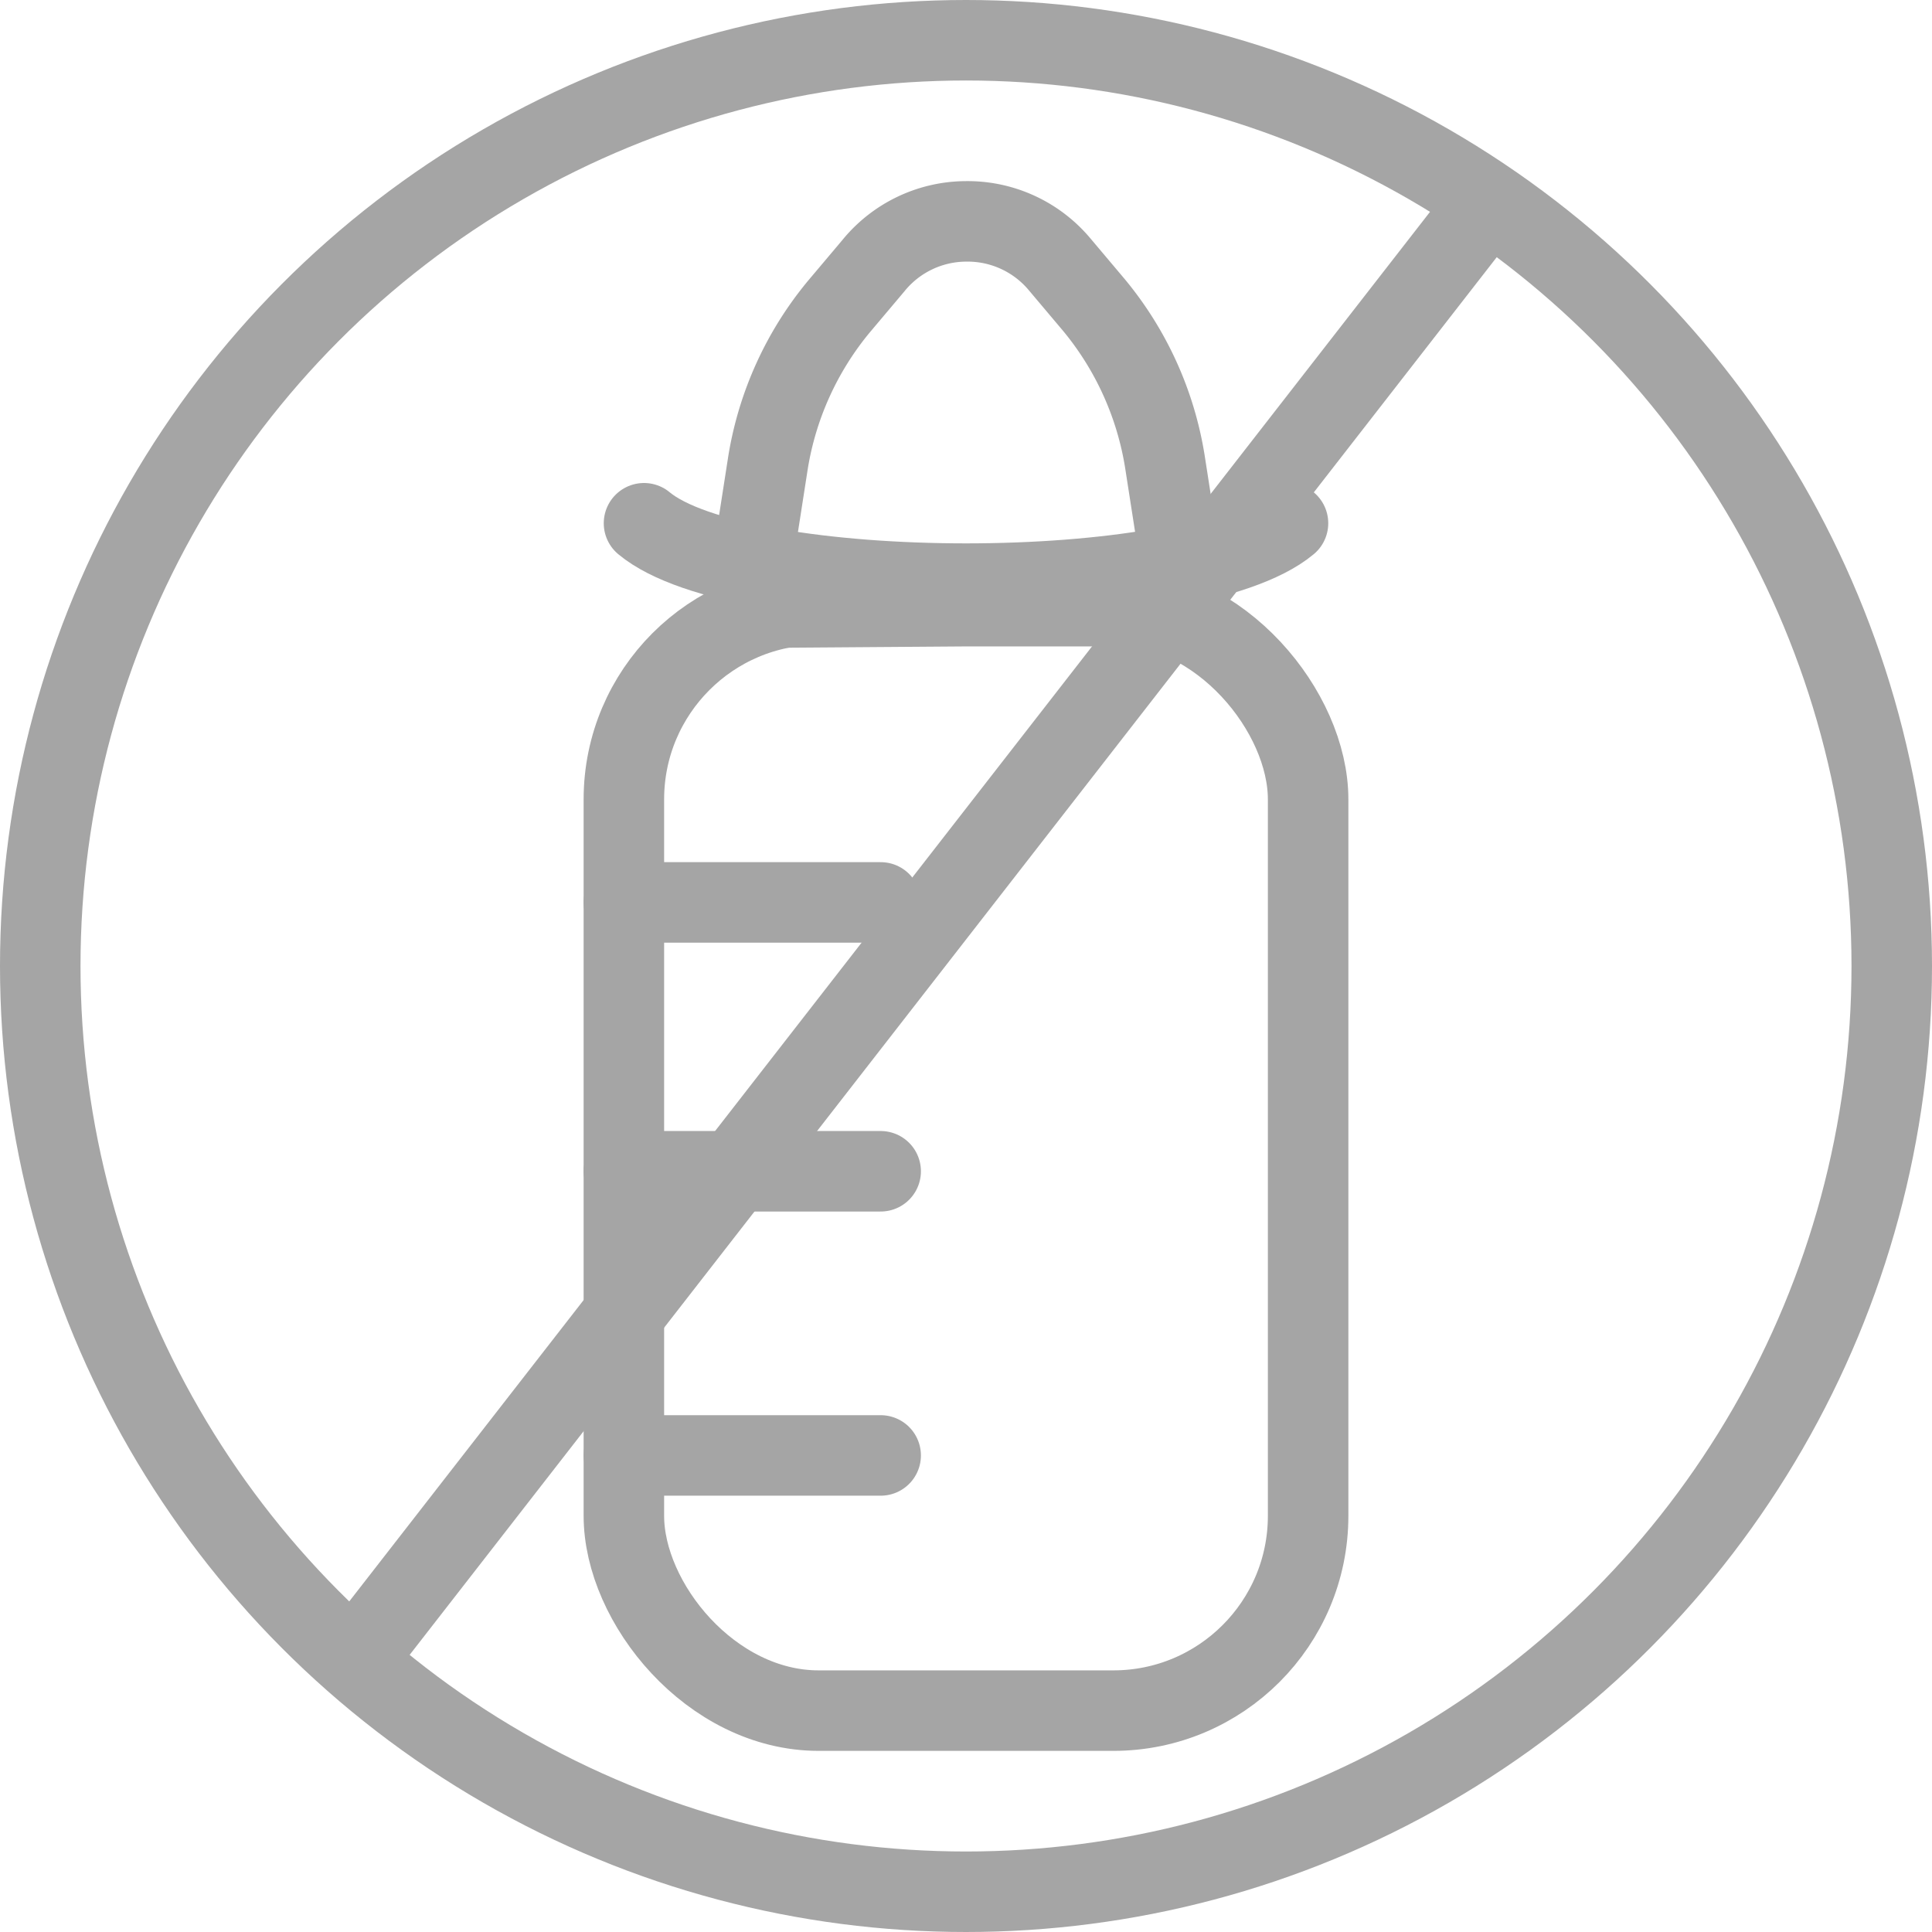 <svg id="icon2" xmlns="http://www.w3.org/2000/svg" viewBox="0 0 24 24"><defs><style>.cls-1,.cls-2,.cls-3{fill:none;stroke:#a5a5a5;}.cls-1{stroke-miterlimit:10;}.cls-2,.cls-3{stroke-linejoin:round;}.cls-3{stroke-linecap:round;}</style></defs><title>icon2_N</title><circle class="cls-1" cx="12" cy="12" r="11.5"/><rect class="cls-2" x="7.75" y="7.51" width="8.5" height="13.74" rx="2.42"/><path class="cls-2" d="M12,7.53l2.75,0-.28-1.8a4.05,4.05,0,0,0-.88-1.94l-.43-.51A1.49,1.49,0,0,0,12,2.75h0a1.49,1.49,0,0,0-1.15.55l-.43.51a4.05,4.05,0,0,0-.88,1.94l-.28,1.8Z"/><line class="cls-3" x1="7.75" y1="11.21" x2="10.94" y2="11.21"/><line class="cls-3" x1="7.75" y1="14.55" x2="10.94" y2="14.55"/><line class="cls-3" x1="7.75" y1="18.08" x2="10.94" y2="18.08"/><path class="cls-3" d="M8,6.5c1.2,1,6.8,1,8,0"/><line class="cls-1" x1="18.5" y1="2.5" x2="4.5" y2="20.5"/></svg>